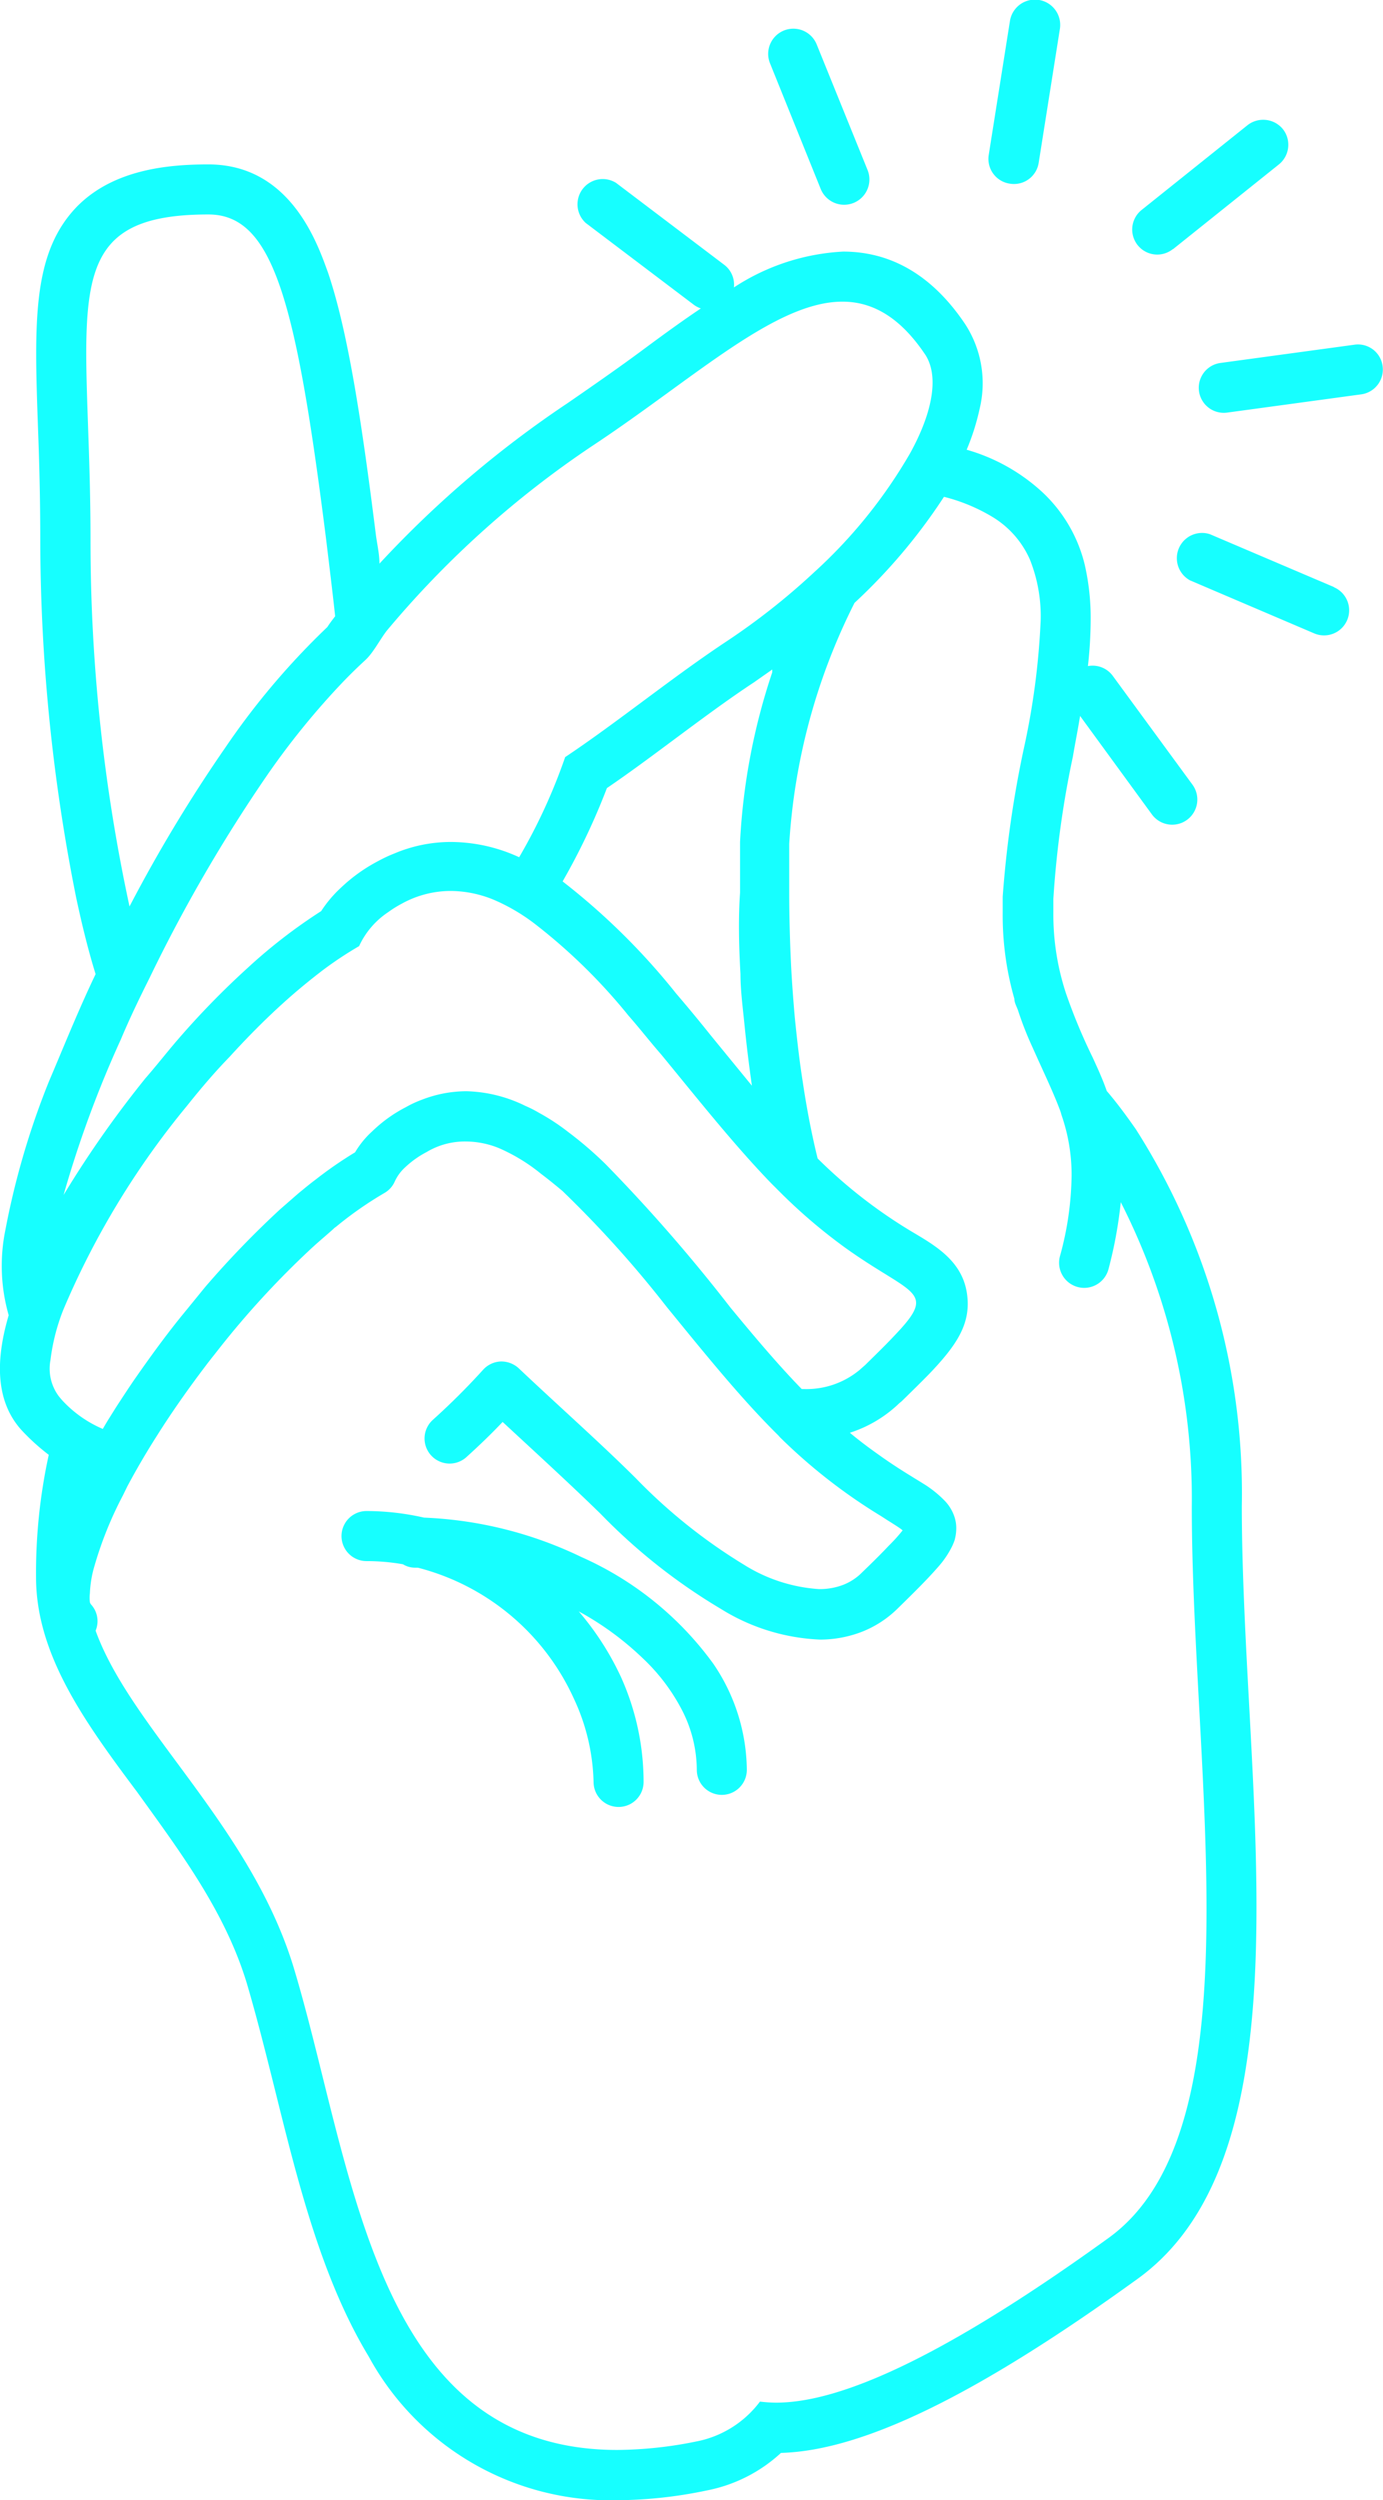 <svg xmlns="http://www.w3.org/2000/svg" viewBox="0 0 65.24 117.86"><defs><style>.cls-1{fill:#16ffff;}</style></defs><g id="Layer_2" data-name="Layer 2"><g id="Design"><path class="cls-1" d="M47.65,8.66a1.18,1.18,0,0,0,1.35-1l1-6.31A1.18,1.18,0,1,0,47.64,1l-1,6.31A1.18,1.18,0,0,0,47.65,8.66Z"/><path class="cls-1" d="M38.72,8.92A1.19,1.19,0,0,0,40.92,8l-2.4-5.92A1.18,1.18,0,1,0,36.33,3Z"/><path class="cls-1" d="M55.33,11.75l5-4a1.19,1.19,0,0,0,.19-1.66,1.2,1.2,0,0,0-1.67-.19l-5,4a1.18,1.18,0,1,0,1.48,1.84Z"/><path class="cls-1" d="M65.22,17.25a1.17,1.17,0,0,0-1.33-1l-6.32.86a1.18,1.18,0,1,0,.32,2.34l6.32-.86A1.18,1.18,0,0,0,65.22,17.25Z"/><path class="cls-1" d="M62.94,27.68l-5.87-2.5a1.19,1.19,0,0,0-.93,2.18L62,29.86a1.18,1.18,0,1,0,.92-2.18Z"/><path class="cls-1" d="M58.58,71a31.91,31.91,0,0,0-5-17.77c-.44-.63-.89-1.24-1.37-1.8-.2-.57-.44-1.09-.67-1.59a26.65,26.65,0,0,1-1.25-3A11.85,11.85,0,0,1,49.69,43c0-.2,0-.41,0-.63a46.06,46.06,0,0,1,.92-6.7c.11-.65.24-1.29.34-1.92h0l3.38,4.63A1.18,1.18,0,1,0,56.26,37L52.5,31.87a1.18,1.18,0,0,0-1.18-.47,20,20,0,0,0,.13-2.17,11.23,11.23,0,0,0-.28-2.61,6.89,6.89,0,0,0-2-3.42,8.83,8.83,0,0,0-3.57-2,10.85,10.85,0,0,0,.61-1.92,5.11,5.11,0,0,0-.68-4C44,13,42.06,11.86,39.77,11.86a10.36,10.36,0,0,0-5.15,1.69h0a1.17,1.17,0,0,0-.46-1.07L29.06,8.62a1.19,1.19,0,0,0-1.43,1.89l5.09,3.85a1.24,1.24,0,0,0,.34.18h0c-.91.61-1.83,1.28-2.8,2S28,18.16,26.78,19a49.72,49.72,0,0,0-8.88,7.57c0-.46-.11-.91-.17-1.37-.68-5.44-1.33-9.62-2.26-12.36C15,11.56,13.74,7.75,9.83,7.75c-1.83,0-4.46.21-6.21,2-2.11,2.19-2,5.45-1.83,10.37.06,1.57.11,3.35.11,5.34A86.18,86.18,0,0,0,3.59,42.3c.29,1.36.59,2.56.92,3.62C3.69,47.63,3,49.36,2.3,51A37.31,37.31,0,0,0,.25,58a8.43,8.43,0,0,0,.16,4c-.71,2.4-.5,4.19.6,5.41A10.06,10.06,0,0,0,2.3,68.58h0a26.08,26.08,0,0,0-.6,5.77C1.7,78,4,81.18,6.48,84.49c2,2.78,4.16,5.64,5.18,9.06.45,1.53.86,3.16,1.29,4.88,1.1,4.43,2.23,9,4.44,12.65a13,13,0,0,0,11.76,6.78,21.12,21.12,0,0,0,4.19-.46,7.17,7.17,0,0,0,3.5-1.77c3.87-.11,9.23-2.72,16.83-8.21,6.46-4.67,5.85-16.09,5.25-27.15C58.75,77.13,58.58,73.89,58.58,71ZM4.27,25.47c0-11-1.83-15.36,5.56-15.36,3.07,0,4.14,4.11,5.56,15.36.14,1.17.29,2.37.42,3.58-.13.17-.26.34-.37.51a35.16,35.16,0,0,0-4.81,5.68,70,70,0,0,0-4.52,7.49A81.64,81.64,0,0,1,4.27,25.47ZM5.7,49c.42-1,.87-1.93,1.36-2.91a72.7,72.7,0,0,1,5.51-9.5,36.31,36.31,0,0,1,3.53-4.36c.38-.4.76-.77,1.13-1.11s.65-.9,1-1.37a45.74,45.74,0,0,1,9.83-8.81c4.74-3.15,8.52-6.72,11.68-6.72,1.39,0,2.68.7,3.86,2.43.72,1,.42,2.75-.67,4.72A23.37,23.37,0,0,1,38.38,27a32,32,0,0,1-4.13,3.25c-2.55,1.69-5.13,3.8-7.59,5.44a26.51,26.51,0,0,1-2.17,4.72,7.75,7.75,0,0,0-3.21-.72,6.85,6.85,0,0,0-2.67.54,6.65,6.65,0,0,0-.77.36,7.74,7.74,0,0,0-1.75,1.25,5.77,5.77,0,0,0-.94,1.11,25,25,0,0,0-3.46,2.67,38.87,38.87,0,0,0-3.28,3.36c-.52.6-1,1.22-1.55,1.85h0A49.85,49.85,0,0,0,3,56.33,51.71,51.71,0,0,1,5.7,49Zm29.23-3.09c0,.78.11,1.59.19,2.4s.21,1.9.35,2.87l-1.58-1.93-.4-.49q-.8-1-1.59-1.92a31.7,31.7,0,0,0-5.36-5.29,31.2,31.2,0,0,0,2.09-4.4c1.06-.72,2.12-1.51,3.17-2.29,1.24-.92,2.53-1.88,3.76-2.69l.87-.61,0,.13a29.83,29.83,0,0,0-1.52,8c0,.73,0,1.53,0,2.39C34.83,43.23,34.85,44.53,34.93,45.91ZM2.76,65.8a2.17,2.17,0,0,1-.38-1.68A9.51,9.51,0,0,1,3,61.71a38.82,38.82,0,0,1,5.82-9.58c.63-.79,1.29-1.57,2-2.3.82-.9,1.66-1.75,2.5-2.51.66-.6,1.3-1.12,1.9-1.58h0a17.57,17.57,0,0,1,1.72-1.14A3.86,3.86,0,0,1,18.31,43a5.29,5.29,0,0,1,.66-.41A4.76,4.76,0,0,1,21.28,42a5.4,5.4,0,0,1,2,.41,9,9,0,0,1,2,1.18,26.57,26.57,0,0,1,4.37,4.29c.52.59,1,1.21,1.55,1.84,1.71,2.08,3.43,4.25,5.17,6.05l.4.4a25.57,25.57,0,0,0,3.09,2.64c3.15,2.26,4.38,2,2.39,4.09-.36.39-.84.86-1.43,1.44l-.26.23a3.92,3.92,0,0,1-2.62.91h-.12c-1.12-1.15-2.24-2.48-3.37-3.85a77.74,77.74,0,0,0-5.88-6.75,17.63,17.63,0,0,0-1.77-1.52,10.1,10.1,0,0,0-1.37-.9,5.67,5.67,0,0,0-.65-.33A6.65,6.65,0,0,0,22,51.44a5.83,5.83,0,0,0-2.07.39,5.23,5.23,0,0,0-.8.37,6.63,6.63,0,0,0-1.56,1.12,4.27,4.27,0,0,0-.82,1,18.84,18.84,0,0,0-1.88,1.3c-.27.2-.53.42-.8.64l-.86.75a44.31,44.31,0,0,0-3.54,3.67l-.88,1.08C7.87,62.87,7.06,64,6.32,65.06c-.3.44-.58.87-.86,1.3v0c-.21.34-.42.66-.61,1A5.59,5.59,0,0,1,3,66.08,3.63,3.63,0,0,1,2.76,65.8Zm49.53,39.7c-7.69,5.55-12.6,7.76-15.67,7.76a6.23,6.23,0,0,1-.77-.05,4.91,4.91,0,0,1-3,1.88,19.15,19.15,0,0,1-3.73.4c-11.47,0-12.42-13.22-15.23-22.62-2-6.74-7.7-11.35-9.38-16a1.16,1.16,0,0,0-.22-1.24.32.32,0,0,1-.05-.1,1.68,1.68,0,0,1,0-.42,5.24,5.24,0,0,1,.21-1.27A17.55,17.55,0,0,1,5.8,70.49L6,70.08c.41-.77.88-1.58,1.41-2.41.68-1.08,1.46-2.19,2.28-3.27.21-.28.43-.55.64-.82a41.58,41.58,0,0,1,4.4-4.77c.35-.32.7-.61,1-.88a.48.48,0,0,1,.11-.09,17.28,17.28,0,0,1,2.29-1.6,1.16,1.16,0,0,0,.49-.54,2.07,2.07,0,0,1,.5-.68s0,0,0,0a4.48,4.48,0,0,1,1-.71A3.51,3.51,0,0,1,22,53.81a4.18,4.18,0,0,1,1.53.31l0,0a8.46,8.46,0,0,1,2,1.22c.32.24.64.5,1,.8a52,52,0,0,1,4.93,5.48c.59.72,1.18,1.45,1.78,2.17,1.12,1.35,2.26,2.67,3.43,3.83a1.42,1.42,0,0,1,.12.13,26.07,26.07,0,0,0,4.79,3.73c.44.29.81.5,1,.66a7.56,7.56,0,0,1-.64.71q-.48.51-1.26,1.26a2.57,2.57,0,0,1-.88.59,3.12,3.12,0,0,1-1.16.21,7.57,7.57,0,0,1-3.53-1.14A25.62,25.62,0,0,1,30,69.69c-1.69-1.68-3.68-3.44-5.52-5.18a1.21,1.21,0,0,0-.86-.33,1.19,1.19,0,0,0-.83.39,33,33,0,0,1-2.37,2.36A1.18,1.18,0,0,0,22,68.69c.63-.57,1.2-1.12,1.71-1.66,1.62,1.5,3.26,3,4.63,4.34A27.35,27.35,0,0,0,34,75.84a9.58,9.58,0,0,0,4.69,1.45,5.48,5.48,0,0,0,2-.38,5,5,0,0,0,1.66-1.09c.84-.82,1.44-1.42,1.9-1.95a4.34,4.34,0,0,0,.57-.8,2.78,2.78,0,0,0,.21-.46,2.12,2.12,0,0,0,.08-.57,1.67,1.67,0,0,0-.09-.55,2,2,0,0,0-.48-.77,5.19,5.19,0,0,0-1-.79c-.58-.36-1.28-.77-2.14-1.39-.41-.29-.84-.61-1.31-1a6,6,0,0,0,2.33-1.39l.12-.1c.49-.48.92-.9,1.31-1.3,1.27-1.33,1.93-2.32,1.78-3.65-.17-1.57-1.38-2.31-2.55-3a23.29,23.29,0,0,1-4.51-3.49c-.29-1.18-.52-2.39-.7-3.6-.16-1-.28-2.08-.38-3.08-.07-.81-.13-1.6-.17-2.37-.06-1.23-.09-2.41-.09-3.49,0-.82,0-1.6,0-2.29a29.12,29.12,0,0,1,3.08-11.36,26.66,26.66,0,0,0,4.22-5,8.4,8.4,0,0,1,2.29.95,4.43,4.43,0,0,1,1.76,2,7.17,7.17,0,0,1,.51,2.9,35,35,0,0,1-.79,6,50.82,50.82,0,0,0-1,7c0,.25,0,.5,0,.73a14.28,14.28,0,0,0,.55,4.08c0,.19.11.37.17.54a15.73,15.73,0,0,0,.7,1.78c.47,1.06.93,2,1.27,2.9a1.83,1.83,0,0,1,.08.25,8.55,8.55,0,0,1,.48,2.88A14.78,14.78,0,0,1,50,59.22a1.18,1.18,0,1,0,2.29.61,20.37,20.37,0,0,0,.58-3.16A30.81,30.81,0,0,1,56.22,71C56.22,83.78,59.36,100.4,52.29,105.5Z"/><path class="cls-1" d="M27.43,73.4A18.8,18.8,0,0,0,20,71.54a12.24,12.24,0,0,0-2.71-.31,1.18,1.18,0,1,0,0,2.36,9.91,9.91,0,0,1,1.72.15,1.08,1.08,0,0,0,.56.16h.14a11.12,11.12,0,0,1,7.35,6.15A9.76,9.76,0,0,1,28,84a1.18,1.18,0,1,0,2.36,0,12.05,12.05,0,0,0-1.06-4.93,13.42,13.42,0,0,0-2-3.11,14.06,14.06,0,0,1,3,2.19,9.12,9.12,0,0,1,1.89,2.5,6.2,6.2,0,0,1,.68,2.78,1.18,1.18,0,1,0,2.36,0,9,9,0,0,0-1.58-5A15.38,15.38,0,0,0,27.43,73.4Z"/></g></g></svg>